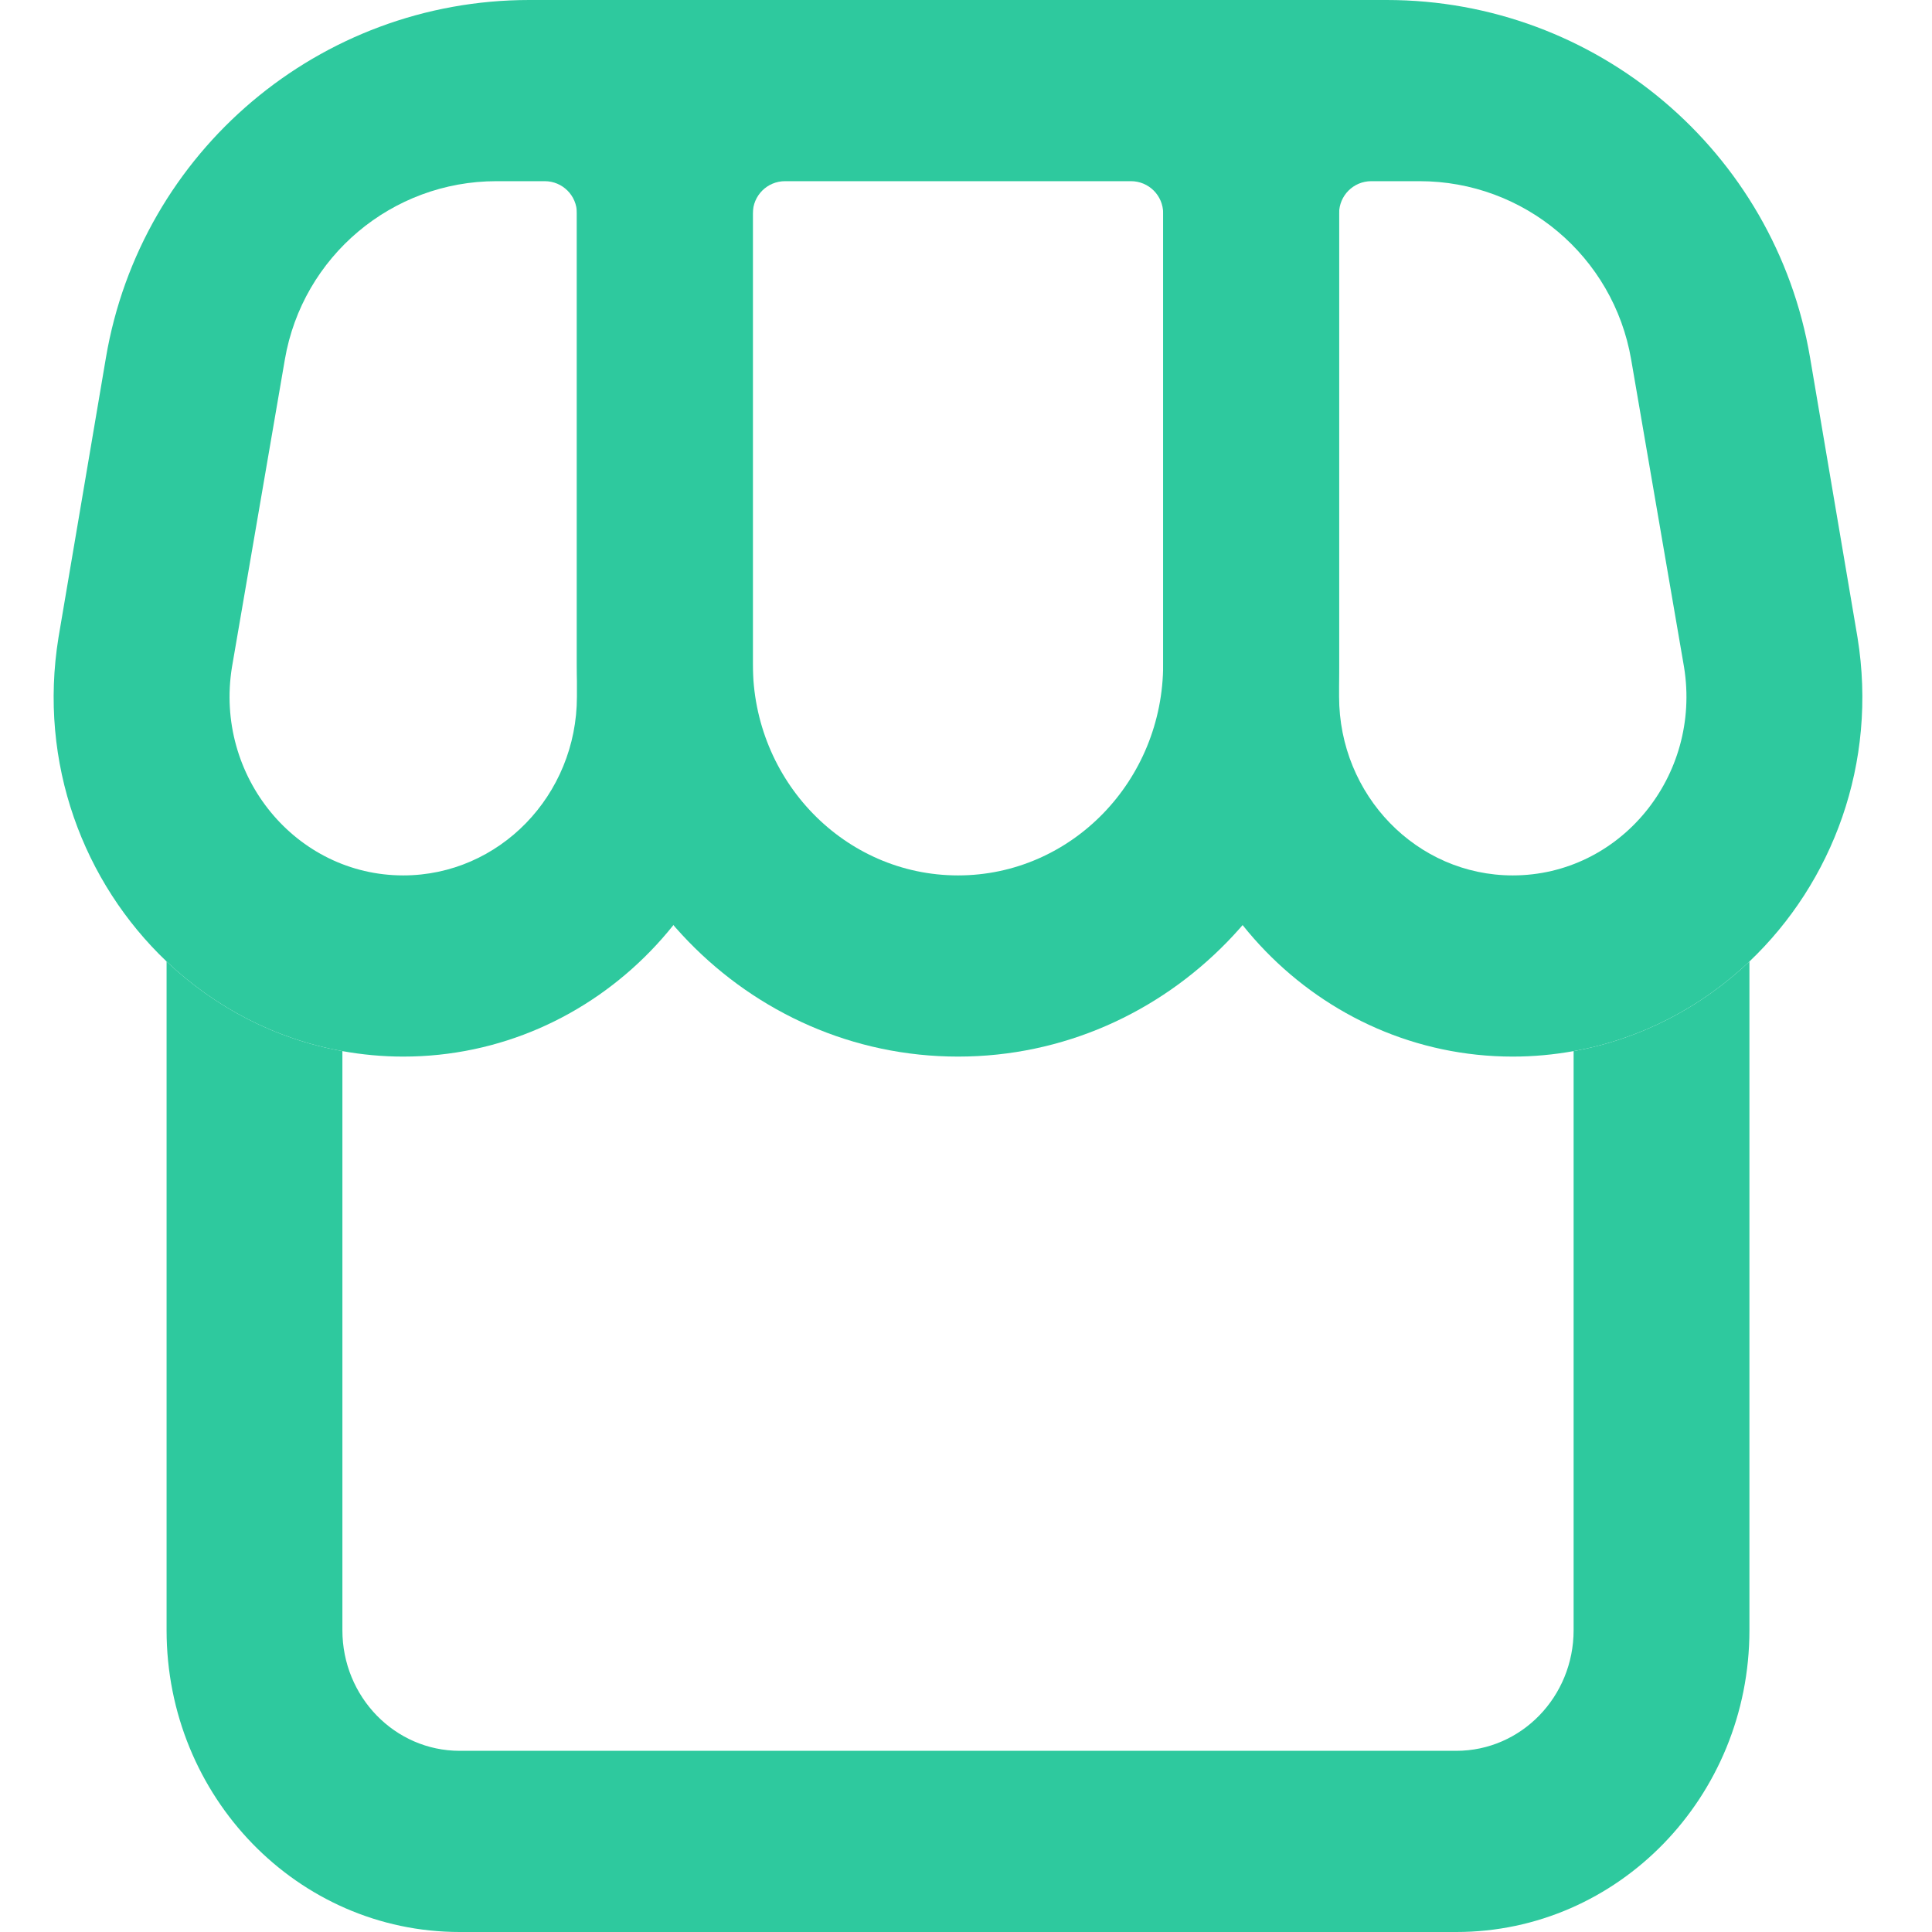 <svg width="18" height="18" viewBox="0 0 18 18" fill="none" xmlns="http://www.w3.org/2000/svg">
<path fill-rule="evenodd" clip-rule="evenodd" d="M10.837 1.988C10.837 1.822 10.703 1.688 10.537 1.688H7.314C7.148 1.688 7.014 1.822 7.014 1.988V6.188C7.014 7.275 7.87 8.156 8.926 8.156C9.981 8.156 10.837 7.275 10.837 6.188V1.988ZM5.375 0V6.188C5.375 8.207 6.965 9.844 8.926 9.844C10.886 9.844 12.476 8.207 12.476 6.188V0H5.375Z" fill="#2EC99E"/>
<path fill-rule="evenodd" clip-rule="evenodd" d="M15.197 3.349C15.032 2.389 14.2 1.688 13.226 1.688H12.776C12.61 1.688 12.476 1.822 12.476 1.988V6.49C12.476 7.41 13.2 8.156 14.094 8.156C15.094 8.156 15.854 7.232 15.69 6.216L15.197 3.349ZM16.864 3.332C16.538 1.408 14.871 0 12.92 0H10.837V6.49C10.837 8.342 12.295 9.844 14.094 9.844C14.288 9.844 14.477 9.826 14.661 9.793C15.291 9.68 15.853 9.381 16.299 8.958C17.073 8.222 17.496 7.111 17.306 5.939L16.864 3.332Z" fill="#2EC99E"/>
<path fill-rule="evenodd" clip-rule="evenodd" d="M4.625 1.688C3.652 1.688 2.819 2.389 2.654 3.349L2.161 6.216C1.997 7.232 2.758 8.156 3.757 8.156C4.651 8.156 5.375 7.41 5.375 6.49V1.988C5.375 1.822 5.241 1.688 5.075 1.688H4.625ZM4.931 0C2.98 0 1.313 1.408 0.987 3.332L0.545 5.939C0.355 7.111 0.778 8.222 1.552 8.958C1.998 9.381 2.561 9.68 3.19 9.793C3.374 9.826 3.563 9.844 3.757 9.844C5.556 9.844 7.014 8.342 7.014 6.49V0H4.931Z" fill="#2EC99E"/>
<path d="M4.283 16.312C3.679 16.312 3.19 15.809 3.19 15.188V9.793C2.561 9.68 1.998 9.381 1.552 8.958V15.188C1.552 16.741 2.774 18 4.283 18H13.568C15.077 18 16.299 16.741 16.299 15.188V8.958C15.853 9.381 15.291 9.68 14.661 9.793V15.188C14.661 15.809 14.172 16.312 13.568 16.312H4.283Z" fill="#2EC99E"/>
</svg>

